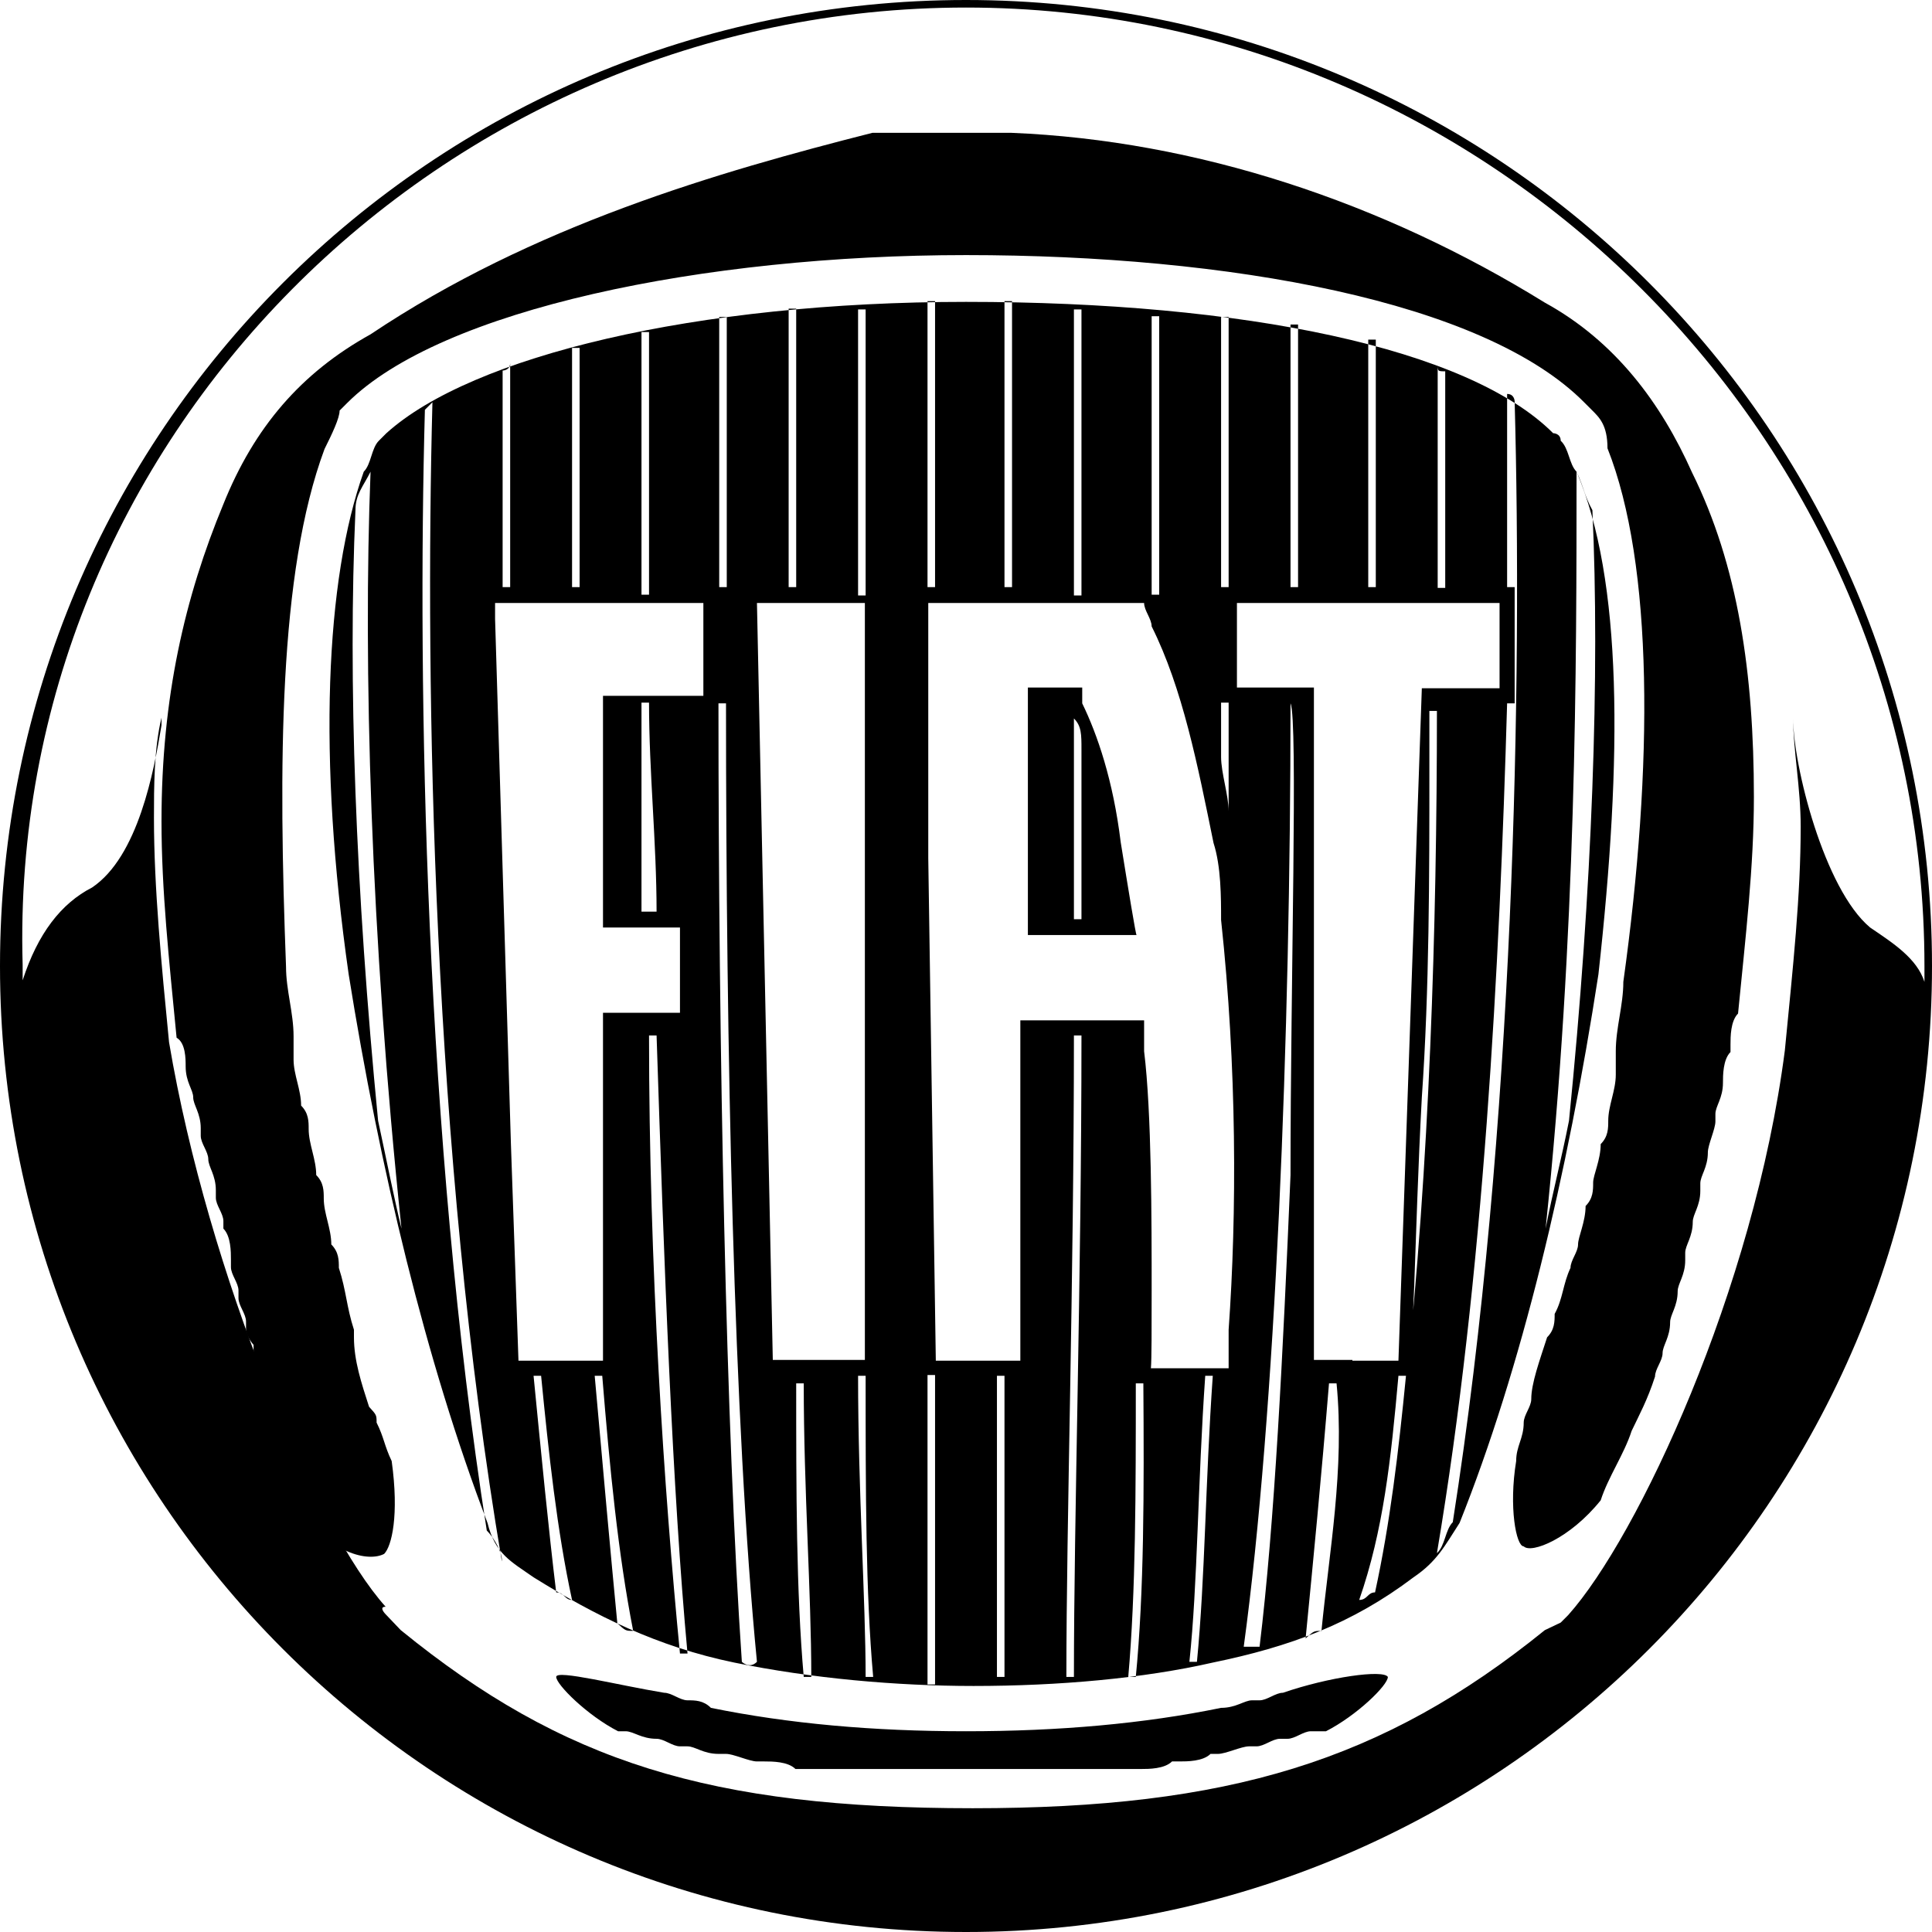 <?xml version="1.0" encoding="utf-8"?>
<!-- Generator: Adobe Illustrator 24.0.0, SVG Export Plug-In . SVG Version: 6.00 Build 0)  -->
<svg version="1.1" id="Layer_1" xmlns="http://www.w3.org/2000/svg" xmlns:xlink="http://www.w3.org/1999/xlink" x="0px" y="0px"
	 viewBox="0 0 256 256" style="enable-background:new 0 0 256 256;" xml:space="preserve">
<g>
	<path d="M128,0C57.3,0,0,57.3,0,128s57.3,128,128,128s128-57.3,128-128S198.7,0,128,0z M128,1c69.6,0,127,57.3,127,127
		c0,1,0,1,0,2.1c-1-3.1-4.1-5.1-7.2-7.2c-6.1-5.1-10.2-21.5-10.2-27.7l0,0c0,4.1,1,9.2,1,14.3c0,9.2-1,18.4-2.1,29.7
		c-4.1,31.7-19.5,64.5-28.7,74.8l-1,1l-2.1,1l0,0c-21.5,17.4-42,23.6-75.8,23.6l0,0c-34.8,0-54.3-6.1-75.8-23.6l0,0l-2-2.1
		c0,0-1-1,0-1c-9.2-10.2-23.5-44-28.7-74.8c-1-10.2-2-20.5-2-29.7c0-4.1,0-9.2,1-13.3v1c-1,6.1-3.1,17.4-9.2,21.5
		c-4.1,2.1-7.2,6.1-9.2,12.3c0-1,0-1,0-2.1C1,58.4,58.4,1,128,1z"/>
	<path d="M24.6,141.3C24.6,141.3,24.6,142.3,24.6,141.3c0,2.1,1,3.1,1,4.1l0,0c0,1,1,2.1,1,4.1v1c0,1,1,2.1,1,3.1l0,0
		c0,1,1,2.1,1,4.1v1c0,1,1,2.1,1,3.1c0,0,0,0,0,1c1,1,1,3.1,1,4.1v1c0,1,1,2.1,1,3.1v1c0,1,1,2.1,1,3.1v1c0,1,1,2.1,1,2.1v1
		c0,1,1,2.1,1,3.1v1c0,1,1,2.1,1,2.1v1c0,1,1,2.1,1,3.1v1c0,1,1,1,1,2.1c0,0,0,0,0,1s1,2.1,1,3.1c0,0,0,0,0,1s1,1,1,2.1l0,0l0,0
		c4.1,6.1,9.2,7.2,11.3,6.1c1-1,2-5.1,1-12.3c-1-2.1-1-3.1-2-5.1c0-1,0-1-1-2.1c-1-3.1-2-6.1-2-9.2v-1c-1-3.1-1-5.1-2-8.2
		c0-1,0-2.1-1-3.1c0-2.1-1-4.1-1-6.1c0-1,0-2.1-1-3.1c0-2.1-1-4.1-1-6.1c0-1,0-2.1-1-3.1c0-2.1-1-4.1-1-6.1c0-1,0-2.1,0-3.1
		c0-3.1-1-6.1-1-9.2c-1-26.6-1-52.2,5.1-68.6c1-2,2-4.1,2-5.1c1-1,1-1,1-1C58.4,41,93.2,33.8,128,33.8s68.6,6.1,81.9,19.5
		c0,0,0,0,1,1s2.1,2,2.1,5.1c6.1,15.4,6.1,42,2.1,70.7c0,3.1-1,6.1-1,9.2c0,1,0,2.1,0,3.1c0,2.1-1,4.1-1,6.1c0,1,0,2.1-1,3.1
		c0,2.1-1,4.1-1,5.1s0,2.1-1,3.1c0,2.1-1,4.1-1,5.1s-1,2.1-1,3.1c-1,2.1-1,4.1-2.1,6.1c0,1,0,2.1-1,3.1c-1,3.1-2.1,6.1-2.1,8.2
		c0,1-1,2.1-1,3.1c0,2.1-1,3.1-1,5.1c-1,6.1,0,11.3,1,11.3c1,1,6.1-1,10.2-6.1c1-3.1,3.1-6.1,4.1-9.2l0,0c1-2.1,2.1-4.1,3.1-7.2l0,0
		c0-1,1-2.1,1-3.1l0,0c0-1,1-2.1,1-4.1l0,0c0-1,1-2.1,1-4.1l0,0c0-1,1-2.1,1-4.1c0,0,0,0,0-1s1-2.1,1-4.1l0,0c0-1,1-2.1,1-4.1v-1
		c0-1,1-2.1,1-4.1l0,0c0-1,1-3.1,1-4.1v-1c0-1,1-2.1,1-4.1l0,0c0-1,0-3.1,1-4.1v-1c0-1,0-3.1,1-4.1c1-10.2,2.1-19.5,2.1-28.7
		c0-16.4-2.1-30.7-8.2-43c-4.1-9.2-10.2-17.4-19.5-22.5c-21.5-13.3-46.1-21.5-70.7-22.5c-3.1,0-6.1,0-9.2,0l0,0c-3.1,0-6.1,0-9.2,0
		c-20.5,5.2-45,12.3-66.5,26.7c-9.2,5.1-15.4,12.3-19.5,22.5c-5.1,12.3-8.2,25.6-8.2,42c0,9.2,1,18.4,2,28.7
		C24.6,138.2,24.6,140.3,24.6,141.3z"/>
	<path d="M170,224.3L170,224.3c-1,0-2.1,1-3.1,1c0,0,0,0-1,0s-2.1,1-4.1,1c-10.2,2.1-21.5,3.1-33.8,3.1l0,0c-12.3,0-23.5-1-33.8-3.1
		c-1-1-2.1-1-3.1-1s-2.1-1-3.1-1l0,0c-6.1-1-14.3-3.1-14.3-2.1s4.1,5.1,8.2,7.2l0,0l0,0h1c1,0,2.1,1,4.1,1l0,0c1,0,2.1,1,3.1,1
		c0,0,0,0,1,0s2.1,1,4.1,1h1c1,0,3.1,1,4.1,1h1c1,0,3.1,0,4.1,1l0,0c1,0,3.1,0,4.1,0h1c2.1,0,3.1,0,5.1,0h1c2.1,0,3.1,0,5.1,0h1
		c2.1,0,4.1,0,5.1,0l0,0c2.1,0,4.1,0,5.1,0h1c2.1,0,3.1,0,5.1,0h1c2.1,0,3.1,0,5.1,0h1c1,0,3.1,0,4.1,0c0,0,0,0,1,0s3.1,0,4.1-1h1
		c1,0,3.1,0,4.1-1h1c1,0,3.1-1,4.1-1h1c1,0,2.1-1,3.1-1h1c1,0,2.1-1,3.1-1h1c0,0,0,0,1,0l0,0c4.1-2.1,8.2-6.1,8.2-7.2
		C183.3,221.2,176.1,222.2,170,224.3z"/>
	<path d="M208.9,62.5c-1-1-1-3.1-2.1-4.1c0-1-1-1-1-1c-11.3-11.3-41-17.4-77.8-17.4c-35.8,0-65.5,7.2-76.8,17.4c0,0,0,0-1,1
		s-1,3.1-2,4.1c-5.1,14.3-6.1,37.9-2,66.6c4.1,25.6,10.2,51.2,18.4,72.7c1,4.1,3.1,5.1,6.1,7.2c8.2,5.1,16.4,9.2,26.6,11.3
		s21.5,3.1,31.7,3.1l0,0c11.3,0,22.5-1,31.7-3.1c10.2-2.1,18.4-5.1,26.6-11.3c3.1-2.1,4.1-4.1,6.1-7.2c8.2-20.5,14.3-46.1,18.4-72.7
		C215,100.3,215,76.8,208.9,62.5z M47.1,67.6c0-2.1,1-3.1,2-5.1l0,0c-1,25.6,0,61.4,4.1,100.3c-1-4.1-2-9.2-3.1-14.3
		C47.1,117.8,46.1,90.1,47.1,67.6z M64.5,202.8c-8.2-52.2-9.2-111.6-8.2-148.5l1-1c-1,37.9,0,99.3,9.2,153.6
		C66.6,205.8,65.5,203.8,64.5,202.8z M191.5,49.2c0,8.2,0,18.4,0,28.7h-1c0-10.2,0-20.5,0-29.7C190.5,49.2,190.5,49.2,191.5,49.2z
		 M188.4,145.4c1-14.3,1-29.7,1-43c0-4.1,0-7.2,0-8.2h1c0,28.7-1,60.4-4.1,89.1C187.4,181.2,187.4,163.8,188.4,145.4z M175.1,216.1
		c-1,0-1,0-2.1,1c1-10.2,2.1-21.5,3.1-33.8h1C178.2,194.6,176.1,205.8,175.1,216.1z M150.5,222.2h-1c1-11.3,1-24.6,1-38.9h1
		C151.6,197.6,151.6,210.9,150.5,222.2z M107.5,222.2h-1c-1-11.3-1-24.6-1-38.9h1C106.5,197.6,107.5,210.9,107.5,222.2z M96.3,77.8
		h-1c0-12.3,0-24.6,0-35.8h1C96.3,53.2,96.3,65.5,96.3,77.8z M67.6,77.8h-1c0-10.2,0-20.5,0-28.7c0,0,1,0,1-1
		C67.6,57.3,67.6,67.6,67.6,77.8z M85,44h1c0,10.2,0,22.5,0,34.8h-1C85,65.5,85,54.3,85,44z M86,92.2h-1h-5.1v30.7H85h1h4.1v11.3H87
		H85h-5.1v46.1h-1h-1h-7.2h-1h-1l-1-28.7l-2.1-69.6v-2.1l0,0h1h8.2h1H84h1h8.2l0,0v12.3l0,0H86L86,92.2z M87,120.8H85
		c0-9.2,0-18.4,0-27.7h1C86,102.4,87,111.6,87,120.8z M113.7,41h1c0,11.3,0,24.6,0,37.9h-1C113.7,64.5,113.7,52.2,113.7,41z
		 M123.9,39.9v37.9h-1V39.9C123.9,39.9,123.9,39.9,123.9,39.9z M142.3,41h1c0,11.3,0,24.6,0,37.9h-1C142.3,64.5,142.3,52.2,142.3,41
		z M162.8,42c0,11.3,0,23.5,0,35.8h-1c0-12.3,0-24.6,0-35.8C161.8,42,162.8,42,162.8,42z M179.2,180.2h-1h-4.1V91.1l0,0h-1h-1h-8.2
		l0,0V79.9l0,0h8.2h1h8.2h1h8.2h1h7.2v11.3h-7.2h-1h-2.1l-3.1,89.1H179.2z M152.6,171c0-9.2,0-23.6-1-31.7c0-2.1,0-3.1,0-4.1l0,0
		h-8.2h-1h-7.2v45.1h-1h-1h-8.2h-1l-1-66.6V79.9l0,0h1h9.2h1h8.2h1h8.2l0,0c0,1,1,2.1,1,3.1c4.1,8.2,6.1,18.4,8.2,28.7
		c1,3.1,1,7.2,1,10.2c2.1,19.5,2.1,38.9,1,54.3c0,2.1,0,3.1,0,5.1h-2.1h-1h-7.2l0,0C152.6,180.2,152.6,176.1,152.6,171z M153.6,78.8
		L153.6,78.8h-1l0,0c0-13.3,0-25.6,0-36.9h1C153.6,53.2,153.6,65.5,153.6,78.8z M106.5,180.2h-1h-3.1l-2.1-100.3h4.1h1h8.2h1v100.3
		l0,0H106.5L106.5,180.2z M162.8,107.5c0-2.1-1-5.1-1-7.2c0-2.1,0-5.1,0-7.2h1C162.8,98.3,162.8,103.4,162.8,107.5z M182.3,77.8h-1
		c0-11.3,0-22.5,0-32.8h1C182.3,56.3,182.3,66.6,182.3,77.8z M172,77.8h-1c0-12.3,0-23.5,0-34.8h1C172,54.3,172,65.5,172,77.8z
		 M134.1,39.9v37.9h-1V39.9H134.1z M105.5,77.8h-1c0-13.3,0-25.6,0-36.9h1C105.5,52.2,105.5,65.5,105.5,77.8z M76.8,77.8h-1
		c0-11.3,0-22.5,0-31.7h1C76.8,55.3,76.8,66.6,76.8,77.8z M70.7,182.3h1c1,10.2,2.1,20.5,4.1,29.7c-1,0-1-1-2.1-1
		C72.7,202.8,71.7,192.5,70.7,182.3z M78.8,182.3h1c1,12.3,2.1,23.6,4.1,33.8c-1,0-1,0-2.1-1C80.9,205.8,79.9,194.6,78.8,182.3z
		 M90.1,219.1c-2.1-21.5-4.1-51.2-4.1-81.9h1c1,30.7,2.1,60.4,4.1,81.9C91.1,219.1,90.1,219.1,90.1,219.1z M98.3,220.2
		c-2.1-30.7-3.1-80.9-3.1-127h1c0,46.1,1,95.2,4.1,127C99.3,221.2,98.3,220.2,98.3,220.2z M113.7,182.3h1c0,15.4,0,28.7,1,39.9h-1
		C114.7,212,113.7,197.6,113.7,182.3z M122.9,223.2v-41h1v41C123.9,223.2,123.9,223.2,122.9,223.2z M132.1,182.3h1v39.9h-1V182.3z
		 M142.3,137.2h1c0,32.8-1,63.5-1,85h-1C141.3,201.7,142.3,170,142.3,137.2z M159.7,182.3h1c-1,14.3-1,26.6-2.1,37.9h-1
		C158.7,209.9,158.7,196.6,159.7,182.3z M171,93.2L171,93.2c1,2.1,0,36.9,0,62.5c-1,23.6-2.1,46.1-4.1,62.5c-1,0-1,0-2.1,0
		C169,187.4,171,137.2,171,93.2z M185.3,182.3h1c-1,10.2-2.1,19.5-4.1,28.7c-1,0-1,1-2.1,1C183.3,202.8,184.3,193.5,185.3,182.3z
		 M199.7,93.2h1V77.8h-1c0-9.2,0-17.4,0-25.6c1,0,1,1,1,1c1,36.9,0,96.3-8.2,148.5c-1,1-1,3.1-2.1,4.1
		C196.6,169,198.7,128,199.7,93.2z M208.9,62.5L208.9,62.5c1,2.1,1,3.1,2.1,5.1c1,21.5,0,50.2-3.1,80.9c-1,5.1-2.1,9.2-3.1,14.3
		C208.9,123.9,208.9,88.1,208.9,62.5z"/>
	<path d="M148.5,111.6c-1-8.2-3.1-14.3-5.1-18.4c0-1,0-1,0-2.1l0,0l0,0l0,0c-2.1,0-7.2,0-7.2,0l0,0v32.8l0,0h7.2l0,0h7.2l0,0
		C150.5,123.9,149.5,117.8,148.5,111.6z M142.3,95.2c1,1,1,2.1,1,4.1c0,7.2,0,15.4,0,22.5h-1C142.3,112.6,142.3,103.4,142.3,95.2z"
		/>
</g>
</svg>
